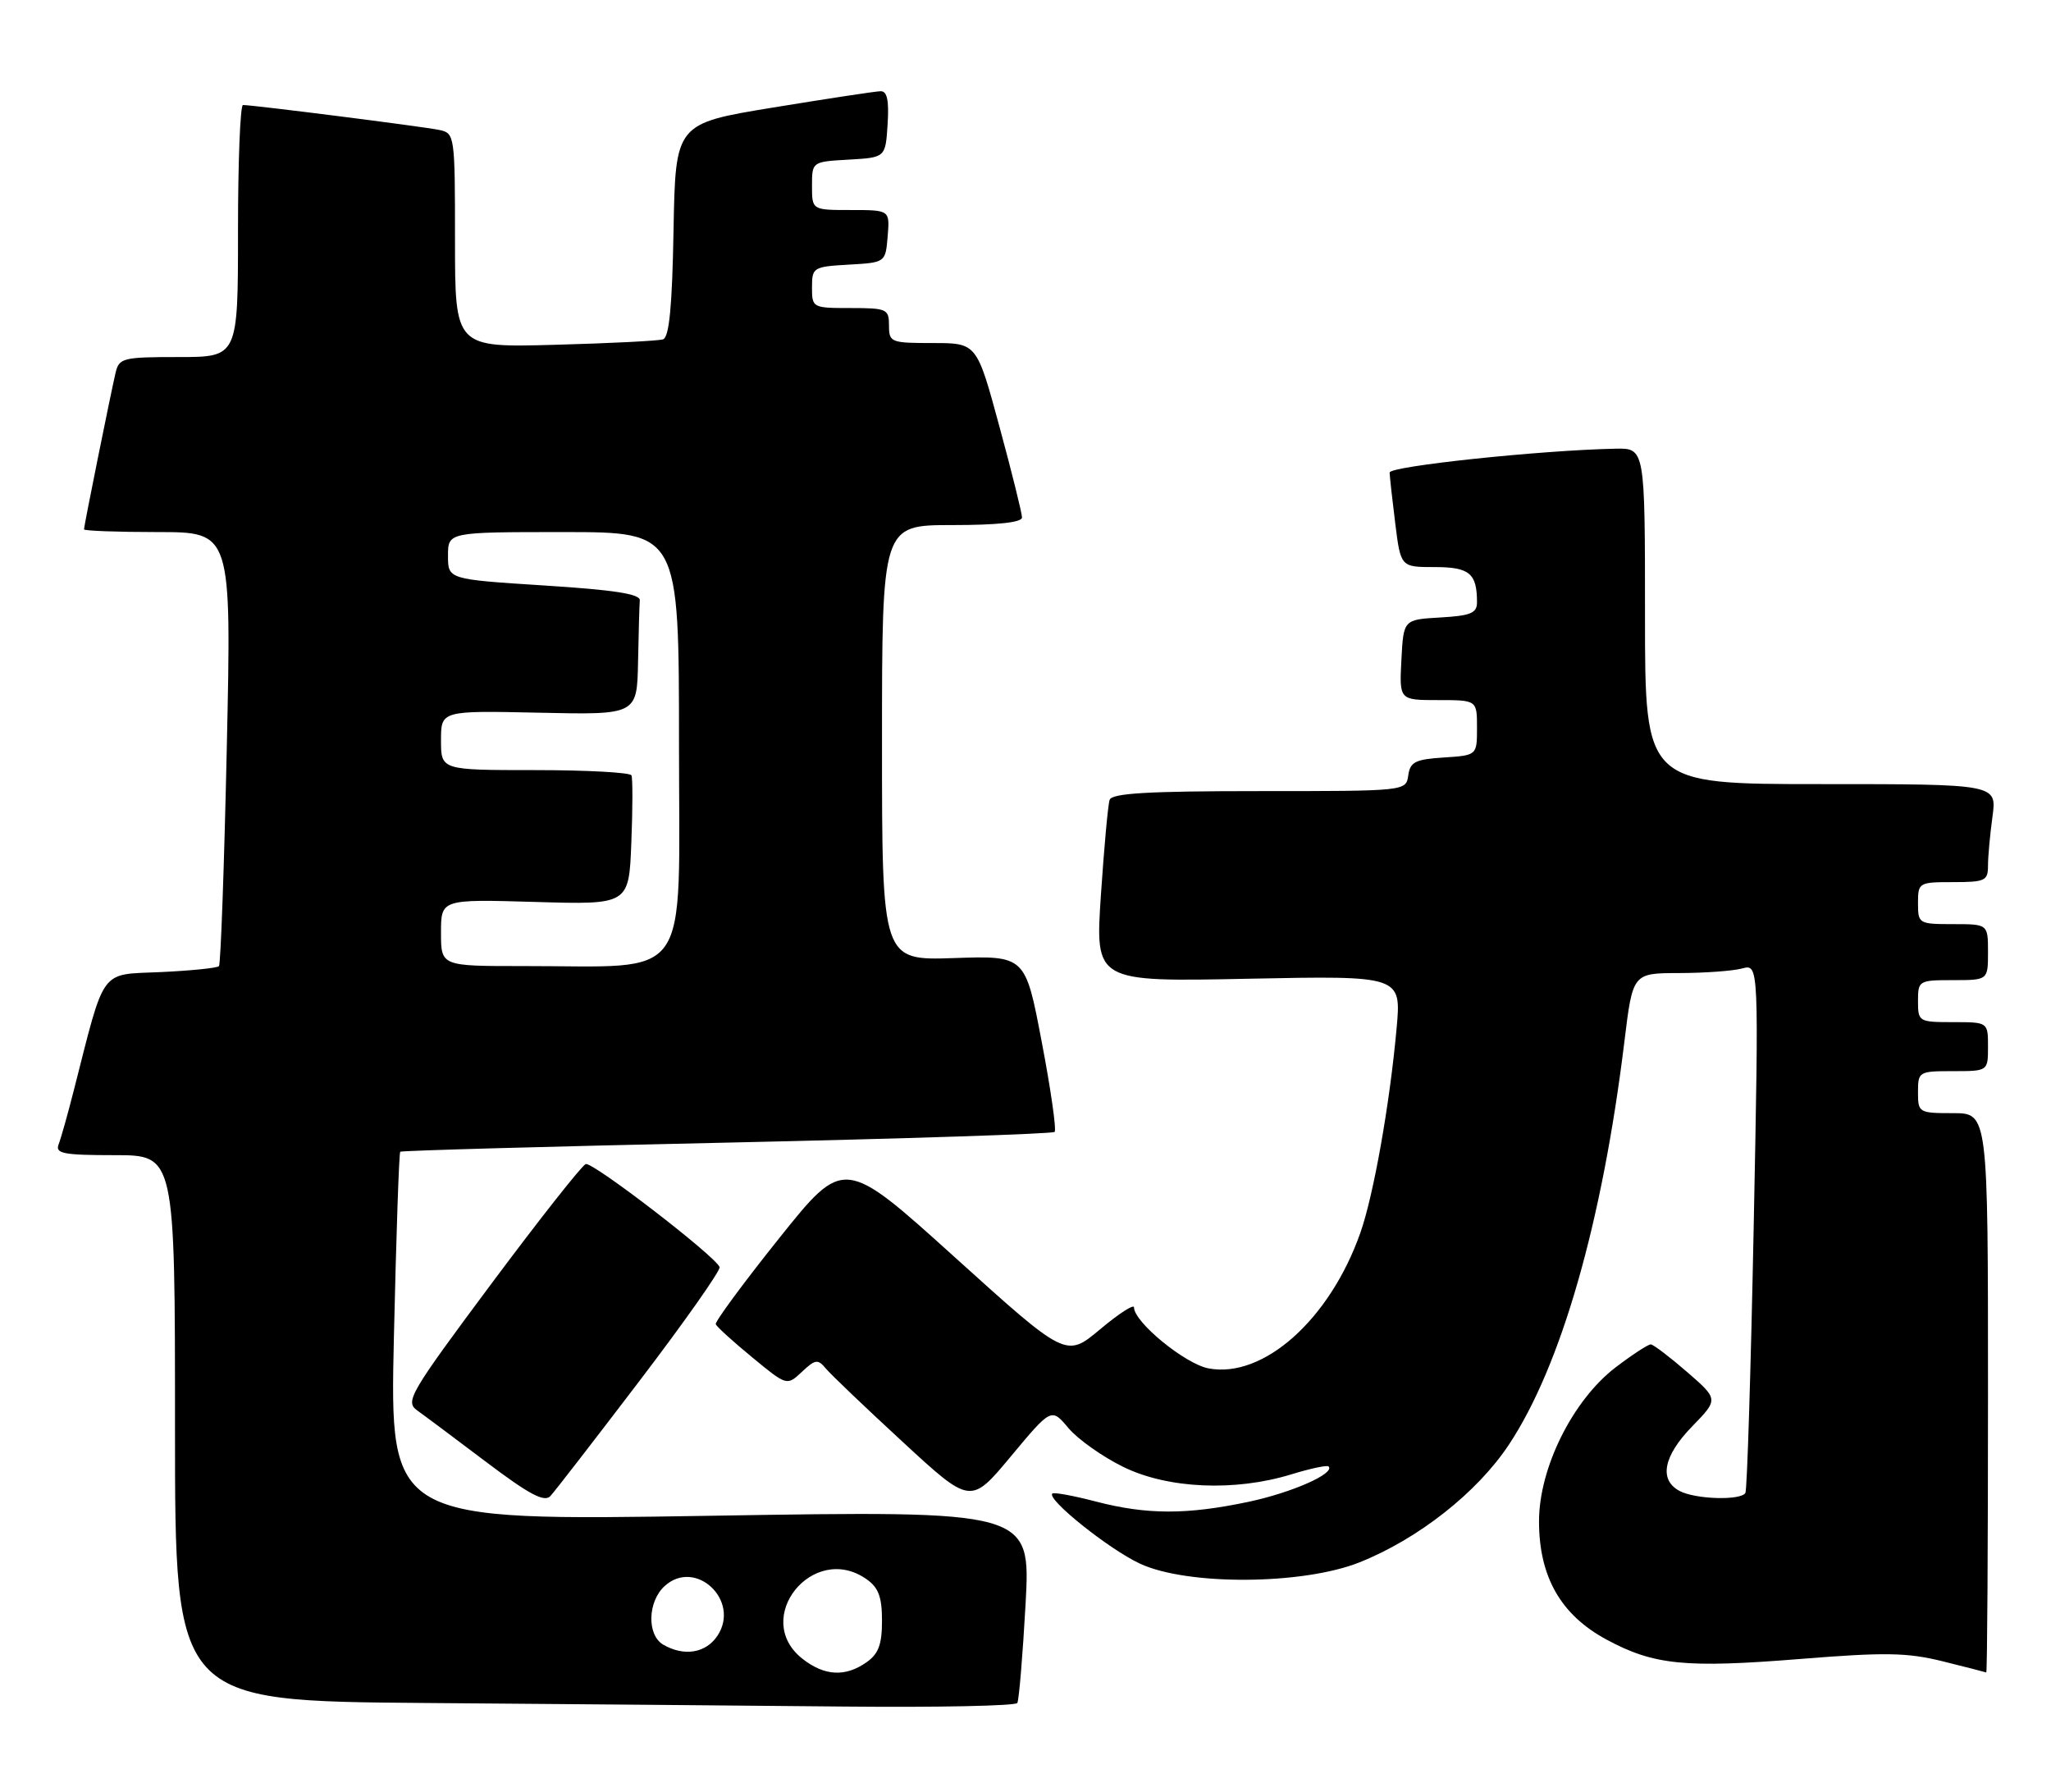<?xml version="1.0" encoding="UTF-8" standalone="no"?>
<!DOCTYPE svg PUBLIC "-//W3C//DTD SVG 1.1//EN" "http://www.w3.org/Graphics/SVG/1.1/DTD/svg11.dtd" >
<svg xmlns="http://www.w3.org/2000/svg" xmlns:xlink="http://www.w3.org/1999/xlink" version="1.1" viewBox="0 0 293 256">
 <g >
 <path fill="currentColor"
d=" M 145.33 243.25 C 145.57 242.84 146.10 236.48 146.51 229.13 C 147.24 215.76 147.24 215.76 101.46 216.51 C 55.68 217.25 55.68 217.25 56.27 191.03 C 56.60 176.61 57.00 164.67 57.18 164.51 C 57.36 164.35 78.34 163.76 103.82 163.21 C 129.30 162.65 150.37 161.96 150.66 161.68 C 150.94 161.39 150.12 155.61 148.82 148.83 C 146.48 136.50 146.48 136.50 136.24 136.85 C 126.00 137.19 126.00 137.19 126.00 106.10 C 126.00 75.00 126.00 75.00 136.00 75.00 C 142.54 75.00 146.00 74.62 146.00 73.91 C 146.00 73.31 144.55 67.46 142.77 60.91 C 139.54 49.00 139.54 49.00 133.27 49.00 C 127.25 49.00 127.00 48.90 127.00 46.50 C 127.00 44.14 126.70 44.00 121.50 44.00 C 116.08 44.00 116.00 43.96 116.00 41.05 C 116.00 38.20 116.17 38.09 121.25 37.80 C 126.50 37.50 126.50 37.50 126.81 33.75 C 127.12 30.00 127.12 30.00 121.56 30.00 C 116.00 30.00 116.00 30.00 116.00 26.55 C 116.00 23.10 116.00 23.10 121.25 22.80 C 126.50 22.50 126.50 22.50 126.80 17.75 C 127.02 14.34 126.74 13.01 125.80 13.03 C 125.09 13.04 118.20 14.09 110.50 15.35 C 96.50 17.64 96.50 17.64 96.22 32.86 C 96.03 43.78 95.60 48.19 94.72 48.47 C 94.05 48.69 87.09 49.04 79.25 49.25 C 65.00 49.64 65.00 49.64 65.00 34.34 C 65.00 19.28 64.96 19.03 62.75 18.56 C 60.60 18.10 36.18 15.00 34.71 15.00 C 34.32 15.00 34.00 23.10 34.00 33.00 C 34.00 51.00 34.00 51.00 25.52 51.00 C 17.55 51.00 17.01 51.13 16.51 53.25 C 15.80 56.29 12.00 75.12 12.00 75.61 C 12.00 75.82 16.74 76.00 22.54 76.00 C 33.07 76.00 33.07 76.00 32.40 106.75 C 32.03 123.66 31.53 137.72 31.28 138.00 C 31.04 138.27 27.30 138.65 22.96 138.85 C 14.16 139.25 15.07 138.01 10.55 155.72 C 9.68 159.14 8.70 162.63 8.37 163.47 C 7.87 164.77 9.07 165.00 16.39 165.00 C 25.00 165.00 25.00 165.00 25.00 203.99 C 25.00 242.97 25.00 242.97 60.75 243.25 C 80.41 243.40 107.39 243.63 120.69 243.76 C 134.00 243.89 145.08 243.66 145.33 243.25 Z  M 284.00 199.00 C 284.00 159.00 284.00 159.00 279.00 159.00 C 274.11 159.00 274.00 158.93 274.00 156.00 C 274.00 153.07 274.11 153.00 279.00 153.00 C 284.00 153.00 284.00 153.00 284.00 149.50 C 284.00 146.00 284.00 146.00 279.00 146.00 C 274.11 146.00 274.00 145.93 274.00 143.00 C 274.00 140.07 274.11 140.00 279.00 140.00 C 284.00 140.00 284.00 140.00 284.00 136.00 C 284.00 132.00 284.00 132.00 279.00 132.00 C 274.11 132.00 274.00 131.93 274.00 129.00 C 274.00 126.07 274.11 126.00 279.00 126.00 C 283.59 126.00 284.00 125.81 284.00 123.64 C 284.00 122.34 284.29 119.19 284.64 116.64 C 285.27 112.00 285.27 112.00 260.14 112.00 C 235.00 112.00 235.00 112.00 235.00 88.00 C 235.00 64.00 235.00 64.00 230.75 64.09 C 220.05 64.31 198.50 66.59 198.52 67.50 C 198.53 68.05 198.89 71.31 199.32 74.75 C 200.10 81.00 200.10 81.00 204.94 81.00 C 209.93 81.00 211.00 81.89 211.00 86.03 C 211.00 87.58 210.10 87.95 205.75 88.20 C 200.50 88.50 200.50 88.50 200.20 94.25 C 199.90 100.00 199.90 100.00 205.45 100.00 C 211.00 100.00 211.00 100.00 211.00 103.95 C 211.00 107.89 211.00 107.89 206.25 108.20 C 202.20 108.46 201.45 108.83 201.18 110.75 C 200.86 113.00 200.86 113.00 179.90 113.00 C 164.02 113.00 158.84 113.30 158.52 114.25 C 158.28 114.94 157.73 121.07 157.27 127.88 C 156.45 140.25 156.45 140.25 178.33 139.80 C 200.20 139.36 200.20 139.36 199.51 146.93 C 198.53 157.77 196.22 170.76 194.33 176.11 C 189.97 188.47 180.49 196.93 172.66 195.46 C 169.32 194.84 162.00 188.85 162.00 186.74 C 162.00 186.23 159.82 187.64 157.15 189.88 C 152.30 193.94 152.30 193.94 136.43 179.61 C 120.57 165.28 120.57 165.28 111.29 176.89 C 106.18 183.28 102.12 188.79 102.25 189.15 C 102.39 189.51 104.73 191.64 107.46 193.88 C 112.41 197.96 112.41 197.96 114.56 195.95 C 116.47 194.15 116.84 194.10 117.98 195.48 C 118.69 196.33 123.63 201.05 128.97 205.97 C 138.67 214.92 138.67 214.92 144.43 208.00 C 150.20 201.08 150.20 201.08 152.64 203.99 C 153.99 205.59 157.52 208.09 160.49 209.54 C 166.85 212.65 176.39 213.07 184.45 210.60 C 187.18 209.76 189.58 209.25 189.79 209.46 C 190.78 210.45 184.59 213.19 178.39 214.51 C 169.54 216.38 163.85 216.37 156.57 214.48 C 153.35 213.64 150.54 213.12 150.33 213.34 C 149.51 214.16 158.49 221.34 162.88 223.36 C 169.65 226.50 186.11 226.39 194.22 223.16 C 202.58 219.83 211.01 213.20 215.53 206.39 C 223.01 195.15 228.91 174.57 232.06 148.75 C 233.25 139.00 233.25 139.00 239.87 138.99 C 243.52 138.98 247.57 138.69 248.89 138.33 C 251.27 137.70 251.27 137.70 250.53 175.10 C 250.12 195.67 249.59 212.84 249.34 213.25 C 248.67 214.36 242.17 214.16 239.93 212.96 C 236.96 211.37 237.62 207.97 241.75 203.73 C 245.50 199.87 245.50 199.87 241.00 195.96 C 238.53 193.82 236.20 192.05 235.83 192.03 C 235.46 192.01 233.21 193.48 230.83 195.29 C 224.69 199.97 219.86 209.66 219.86 217.30 C 219.86 225.21 222.96 230.65 229.46 234.17 C 236.25 237.84 240.70 238.29 257.21 236.96 C 269.28 235.99 272.43 236.04 277.50 237.29 C 280.80 238.11 283.61 238.83 283.75 238.89 C 283.89 238.95 284.00 221.00 284.00 199.00 Z  M 91.42 197.16 C 97.85 188.72 102.97 181.44 102.80 180.99 C 102.24 179.45 84.68 165.94 83.68 166.27 C 83.13 166.46 77.07 174.15 70.20 183.36 C 58.49 199.09 57.84 200.20 59.61 201.47 C 60.65 202.21 65.10 205.54 69.50 208.86 C 75.61 213.47 77.76 214.61 78.62 213.70 C 79.24 213.04 85.00 205.59 91.42 197.16 Z  M 114.63 236.93 C 107.33 231.18 116.15 220.21 123.78 225.56 C 125.50 226.76 126.00 228.10 126.00 231.50 C 126.00 234.90 125.50 236.24 123.78 237.44 C 120.75 239.57 117.77 239.40 114.63 236.93 Z  M 94.75 234.92 C 92.39 233.55 92.51 228.75 94.96 226.54 C 99.36 222.55 105.80 228.60 102.51 233.62 C 100.87 236.13 97.73 236.65 94.75 234.92 Z  M 63.00 133.22 C 63.00 128.44 63.00 128.44 76.42 128.83 C 89.85 129.23 89.85 129.23 90.19 120.36 C 90.39 115.49 90.39 111.16 90.21 110.75 C 90.03 110.34 83.83 110.00 76.44 110.00 C 63.00 110.00 63.00 110.00 63.00 105.75 C 63.00 101.50 63.00 101.50 77.00 101.80 C 91.00 102.11 91.00 102.11 91.15 94.55 C 91.23 90.40 91.34 86.44 91.40 85.75 C 91.47 84.84 87.71 84.26 77.75 83.63 C 64.00 82.75 64.00 82.75 64.00 79.38 C 64.00 76.00 64.00 76.00 80.50 76.00 C 97.00 76.00 97.00 76.00 97.00 106.36 C 97.00 140.97 99.11 137.97 74.75 137.99 C 63.00 138.00 63.00 138.00 63.00 133.22 Z "/>
</g>
</svg>